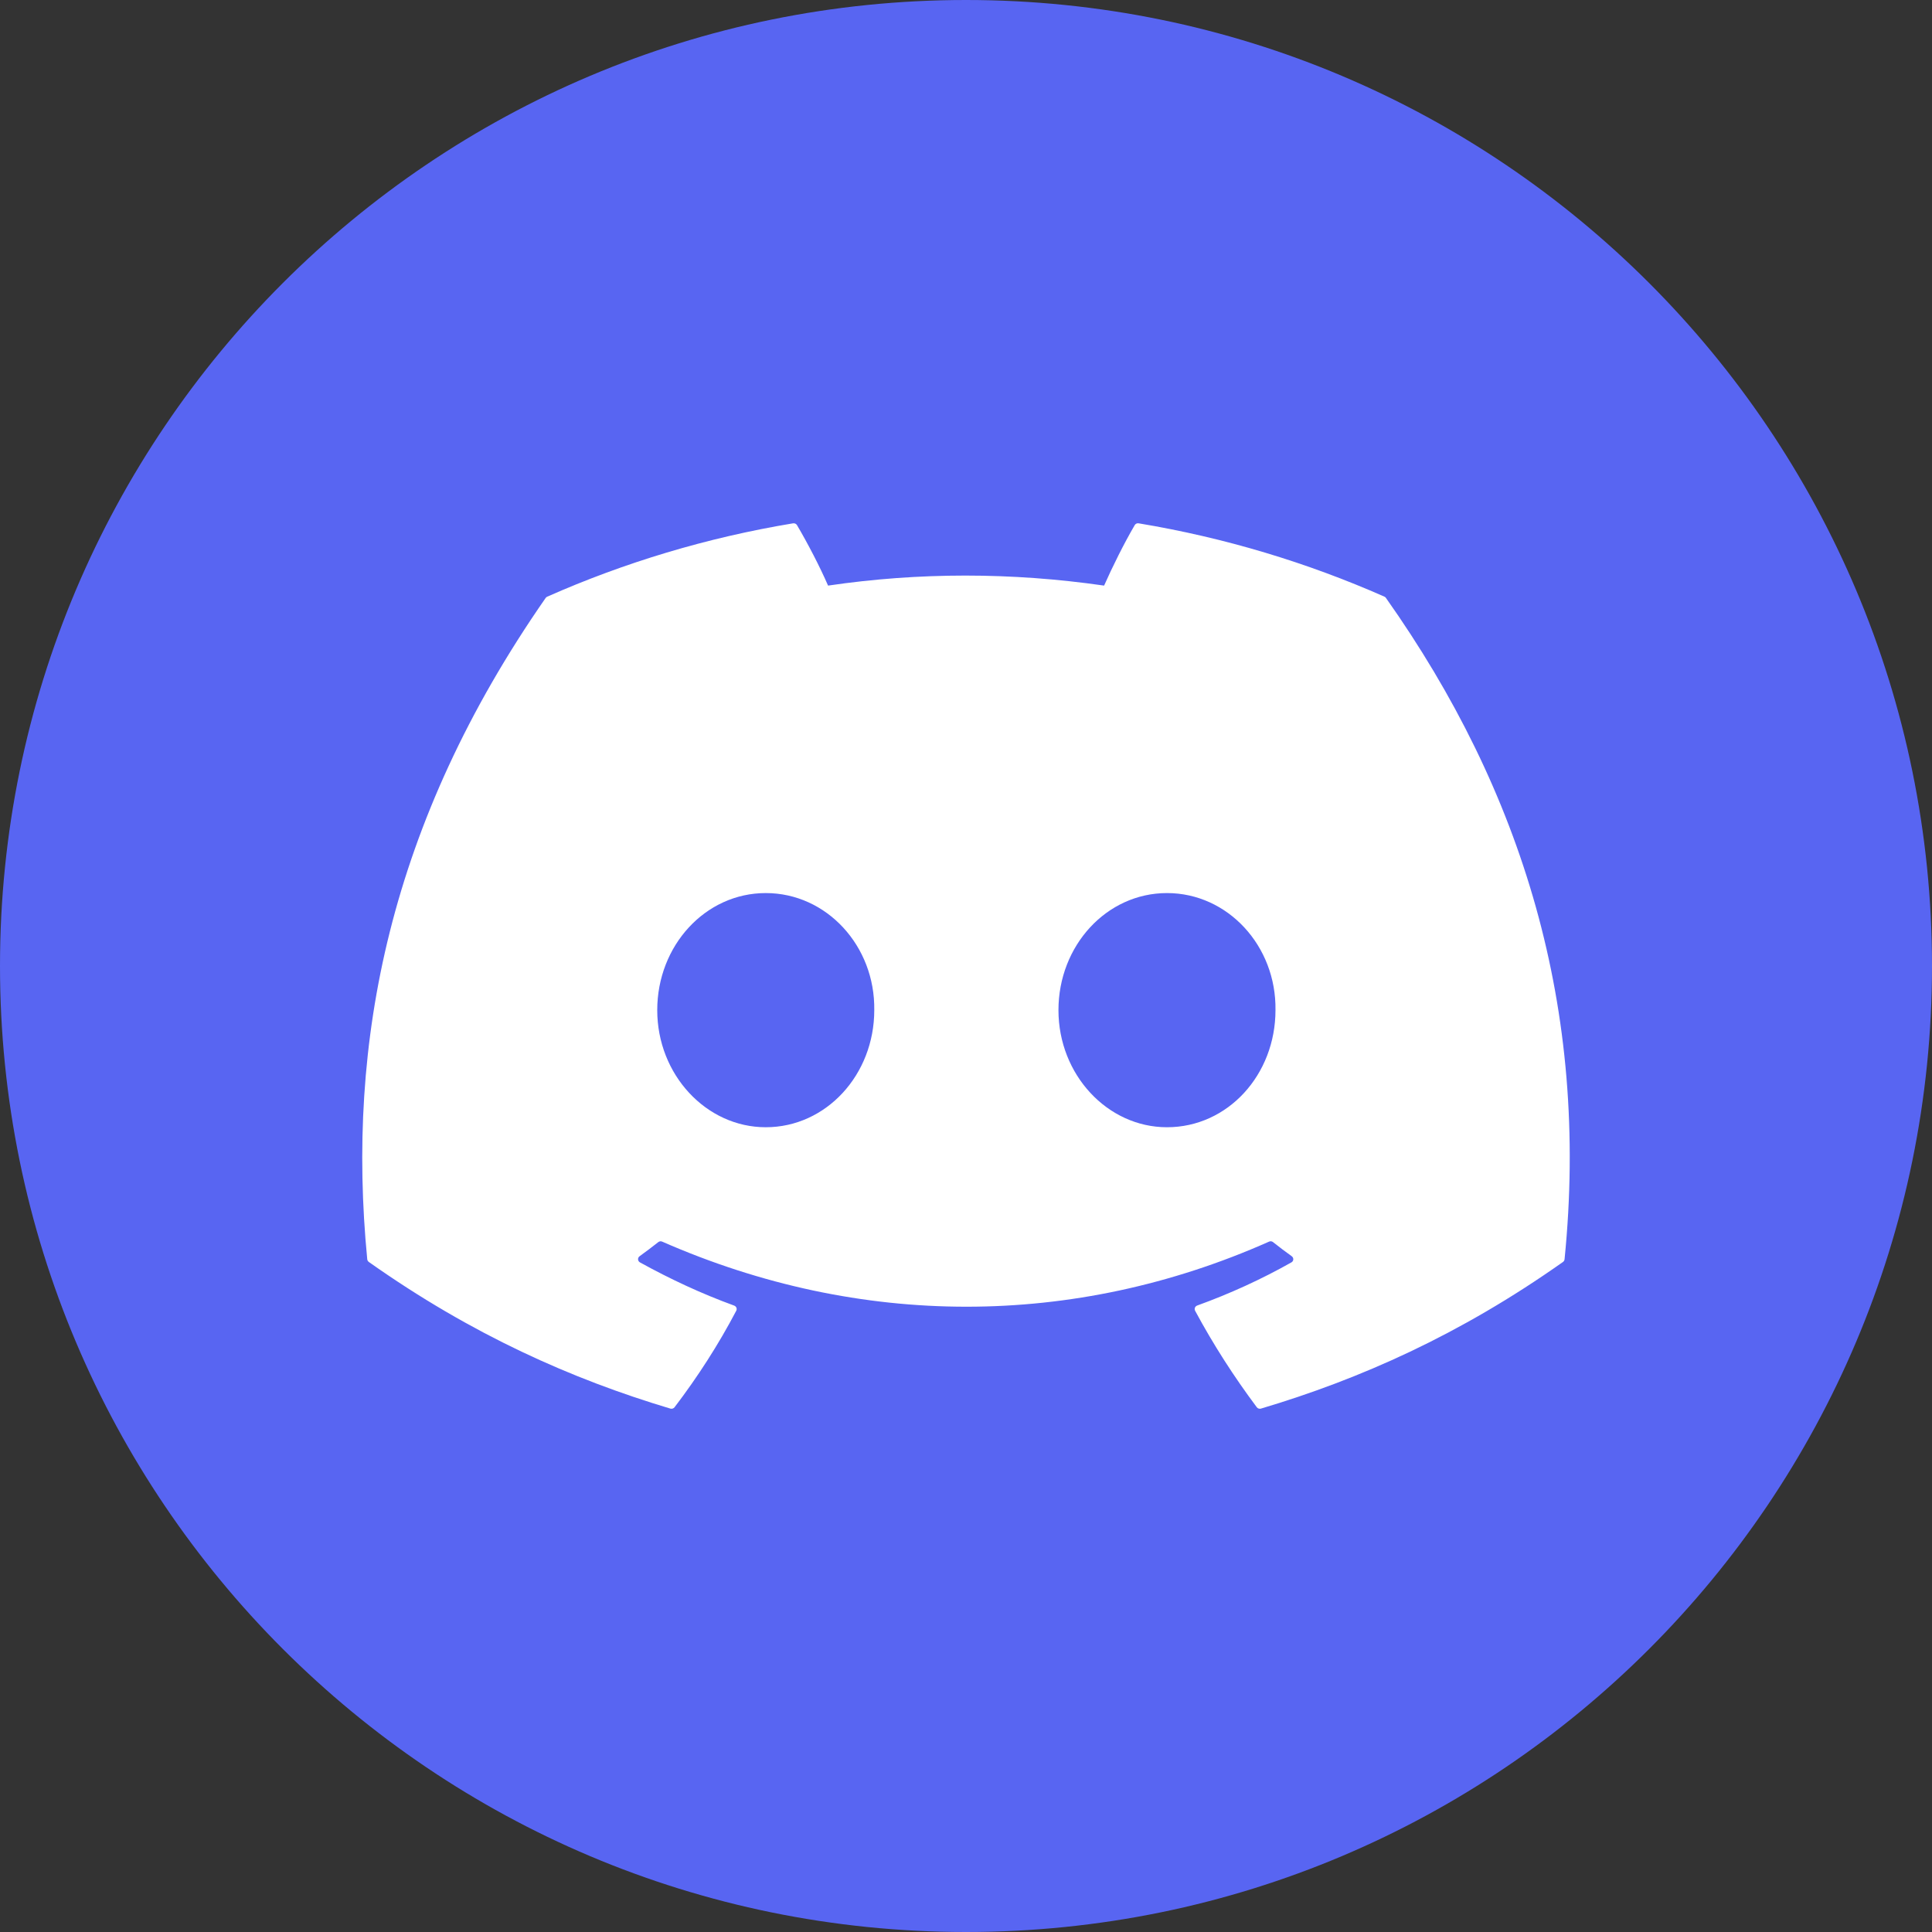 <svg viewBox="0 0 48 48" fill="none" xmlns="http://www.w3.org/2000/svg">
  <rect x="0" y="0" width="48" height="48" fill="#333333" stroke="none"/>
  <path d="M0 24C0 10.745 10.745 0 24 0C37.255 0 48 10.745 48 24C48 37.255 37.255 48 24 48C10.745 48 0 37.255 0 24Z" fill="#5865F2" />
  <path d="M34.396 14.824C32.484 13.98 30.434 13.358 28.29 13.002C28.251 12.995 28.212 13.012 28.192 13.046C27.928 13.497 27.636 14.086 27.431 14.549C25.125 14.217 22.831 14.217 20.573 14.549C20.368 14.076 20.066 13.497 19.801 13.046C19.781 13.013 19.742 12.996 19.703 13.002C17.56 13.357 15.509 13.978 13.596 14.824C13.58 14.831 13.565 14.842 13.556 14.857C9.667 20.447 8.601 25.9 9.124 31.285C9.126 31.312 9.142 31.337 9.163 31.353C11.729 33.166 14.215 34.266 16.654 34.996C16.693 35.008 16.735 34.994 16.759 34.963C17.336 34.205 17.851 33.405 18.292 32.565C18.318 32.515 18.293 32.457 18.24 32.437C17.424 32.14 16.647 31.776 15.9 31.364C15.841 31.331 15.836 31.25 15.89 31.211C16.047 31.097 16.205 30.979 16.355 30.86C16.382 30.838 16.42 30.834 16.452 30.848C21.362 33.004 26.677 33.004 31.529 30.848C31.561 30.833 31.599 30.837 31.627 30.859C31.777 30.978 31.934 31.097 32.093 31.211C32.147 31.25 32.144 31.331 32.084 31.364C31.337 31.785 30.56 32.14 29.743 32.436C29.69 32.456 29.666 32.515 29.692 32.565C30.143 33.404 30.657 34.203 31.224 34.962C31.247 34.994 31.29 35.008 31.329 34.996C33.78 34.266 36.266 33.166 38.832 31.353C38.854 31.337 38.868 31.313 38.871 31.286C39.496 25.06 37.823 19.652 34.435 14.858C34.427 14.842 34.413 14.831 34.396 14.824ZM19.025 28.006C17.547 28.006 16.329 26.701 16.329 25.097C16.329 23.494 17.523 22.188 19.025 22.188C20.539 22.188 21.745 23.505 21.721 25.097C21.721 26.701 20.527 28.006 19.025 28.006ZM28.993 28.006C27.515 28.006 26.297 26.701 26.297 25.097C26.297 23.494 27.492 22.188 28.993 22.188C30.507 22.188 31.713 23.505 31.689 25.097C31.689 26.701 30.507 28.006 28.993 28.006Z" fill="white" />
</svg>